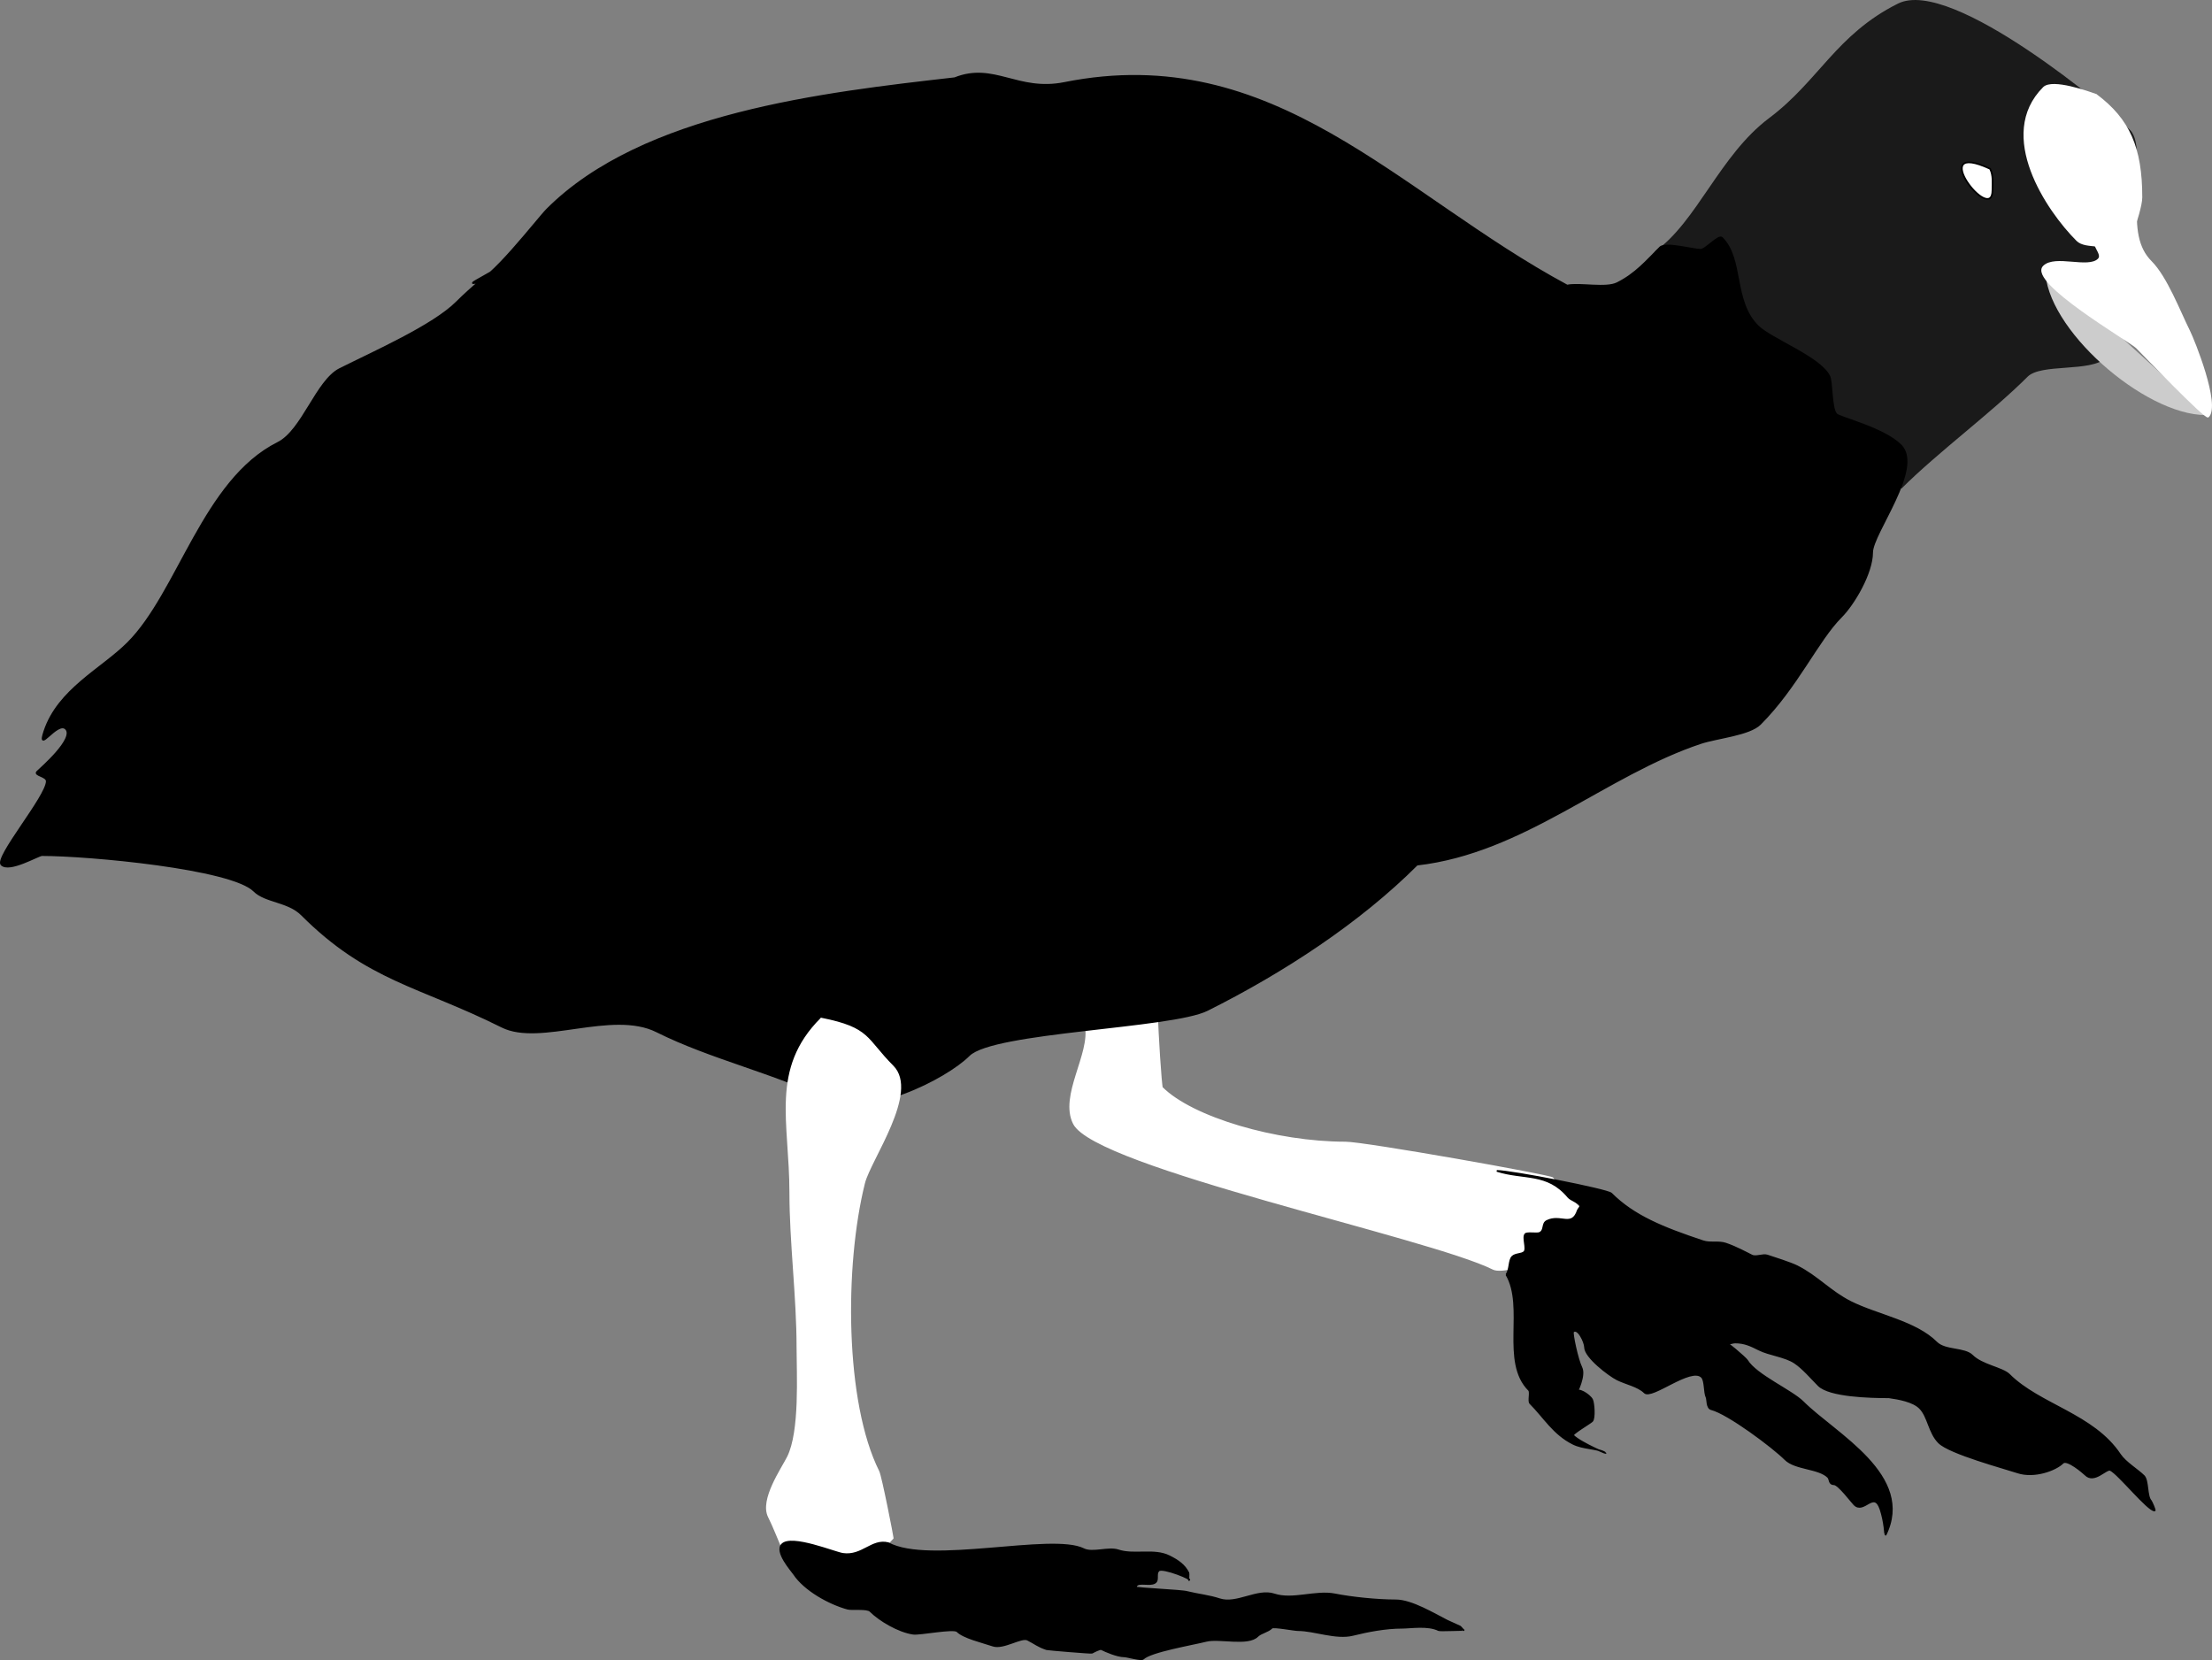 <?xml version="1.0" encoding="UTF-8" standalone="no"?>
<svg
   xmlns:dc="http://purl.org/dc/elements/1.1/"
   xmlns:cc="http://creativecommons.org/ns#"
   xmlns:rdf="http://www.w3.org/1999/02/22-rdf-syntax-ns#"
   xmlns:svg="http://www.w3.org/2000/svg"
   xmlns="http://www.w3.org/2000/svg"
   xmlns:sodipodi="http://sodipodi.sourceforge.net/DTD/sodipodi-0.dtd"
   xmlns:inkscape="http://www.inkscape.org/namespaces/inkscape"
   width="350.851mm"
   height="263.289mm"
   viewBox="0 0 350.851 263.289"
   version="1.1"
   id="svg8"
   inkscape:version="1.0.1 (3bc2e813f5, 2020-09-07)"
   sodipodi:docname="gothDuck.svg">
  <rect x="0" y="0" width="350.851" height="263.289" fill="#808080" stroke="none"/>
  <defs
     id="defs2">
    <clipPath
       clipPathUnits="userSpaceOnUse"
       id="clipPath1020">
      <circle
         style="opacity:1;fill:#ffaaaa;fill-rule:evenodd;stroke:#ffffff;stroke-width:0.865;stroke-linecap:round;stroke-miterlimit:4;stroke-dasharray:none;stroke-dashoffset:248.504;paint-order:stroke markers fill"
         id="circle1022"
         cx="852.223"
         cy="138.804"
         r="218.626" />
    </clipPath>
    <clipPath
       clipPathUnits="userSpaceOnUse"
       id="clipPath1056">
      <circle
         style="opacity:1;fill:#ffaaaa;fill-rule:evenodd;stroke:#ffffff;stroke-width:0.714;stroke-linecap:round;stroke-miterlimit:4;stroke-dasharray:none;stroke-dashoffset:248.504;paint-order:stroke markers fill"
         id="circle1058"
         cx="425.629"
         cy="62.442"
         r="180.462" />
    </clipPath>
  </defs>
  <sodipodi:namedview
     id="base"
     pagecolor="#ffffff"
     bordercolor="#666666"
     borderopacity="1.0"
     inkscape:pageopacity="0.0"
     inkscape:pageshadow="2"
     inkscape:zoom="0.24748737"
     inkscape:cx="693.82039"
     inkscape:cy="481.84215"
     inkscape:document-units="mm"
     inkscape:current-layer="layer1"
     inkscape:document-rotation="0"
     showgrid="false"
     inkscape:window-width="1267"
     inkscape:window-height="730"
     inkscape:window-x="83"
     inkscape:window-y="0"
     inkscape:window-maximized="0" />
  <g
     inkscape:label="Layer 1"
     inkscape:groupmode="layer"
     id="layer1"
     transform="translate(51.64,-15.566)">
    <path
       style="fill:#1a1a1a;stroke:#1a1a1a;stroke-width:0.265px;stroke-linecap:butt;stroke-linejoin:miter;stroke-opacity:1"
       d="m 210.911,55.562 c 6.68,-4.667 10.302,-15.286 18.143,-21.167 7.898,-5.923 10.649,-13.262 20.411,-18.143 8.448,-4.224 33.708,17.077 36.664,20.033 3.262,3.262 -2.014,20.659 -3.78,24.19 -1.074,2.148 1.103,10.614 0,11.717 -2.33,2.33 -10.272,0.822 -12.473,3.024 -5.754,5.754 -14.251,11.983 -20.033,17.765"
       id="path949"
       sodipodi:nodetypes="cssssssc" />
    <path
       style="fill:#cccccc;stroke:#cccccc;stroke-width:0.265px;stroke-linecap:butt;stroke-linejoin:miter;stroke-opacity:1"
       d="m 272.899,58.208 c -0.082,9.294 15.595,23.057 25.324,23.057"
       id="path955" />
    <path
       style="fill:#ffffff;stroke:#ffffff;stroke-width:0.265px;stroke-linecap:butt;stroke-linejoin:miter;stroke-opacity:1"
       d="m 120.574,178.254 c 0.855,4.53 -4.107,11.064 -1.89,15.497 3.452,6.904 56.344,17.966 66.524,23.057 2.447,1.224 15.862,-4.522 17.009,-5.67 0.401,-0.401 -1.343,-2.099 -1.512,-2.268 -1.249,-1.249 -5.258,-4.845 -6.048,-6.426 -0.205,-0.409 -29.867,-5.67 -32.884,-5.67 -11.042,0 -24.331,-3.92 -29.104,-8.693 -0.171,-0.172 -0.756,-9.272 -0.756,-11.339 0,-0.45 -5.496,1.512 -11.339,1.512 z"
       id="path979" />
    <path
       style="fill:#000000;stroke:#000000;stroke-width:0.265px;stroke-linecap:butt;stroke-linejoin:miter;stroke-opacity:1"
       d="m 196.926,60.854 c -26.861,-14.449 -46.411,-38.796 -79.753,-32.128 -7.42,1.484 -11.168,-3.243 -17.387,-0.756 -20.713,2.367 -49.42,5.575 -64.634,20.789 -1.531,1.531 -9.294,11.717 -11.717,11.717 -0.853,0 5.126,-2.48 8.693,-6.048 C 32.878,53.678 25.451,58.838 20.789,63.5 17.073,67.216 7.734,71.35 2.268,74.083 c -3.705,1.853 -5.929,9.768 -9.827,11.717 -11.83,5.915 -15.752,23.689 -23.813,31.75 -4.123,4.123 -11.02,7.356 -13.229,13.985 -1.27,3.811 2.061,-1.719 3.402,-0.378 1.527,1.527 -4.055,6.323 -4.536,6.804 -0.586,0.586 1.512,0.675 1.512,1.512 0,2.394 -8.294,12.116 -7.182,13.229 1.233,1.233 5.851,-1.512 6.426,-1.512 7.367,0 30.048,2.078 33.64,5.67 1.783,1.783 5.391,1.611 7.56,3.78 10.481,10.481 18.697,11.238 31.75,17.765 6.093,3.047 17.44,-2.808 24.568,0.756 8.58,4.29 18.826,6.578 26.836,10.583 6.43,3.215 19.002,-3.127 22.679,-6.804 3.812,-3.812 32.138,-4.352 37.798,-7.182 12.05,-6.025 24.141,-13.936 33.262,-23.057 16.953,-1.94 29.876,-14.242 44.979,-19.277 2.611,-0.87 7.736,-1.31 9.449,-3.024 5.856,-5.856 9.125,-13.283 12.851,-17.009 1.991,-1.991 4.914,-6.927 4.914,-10.205 0,-3.025 8.161,-13.383 4.536,-17.009 -2.696,-2.696 -9.645,-4.354 -10.205,-4.914 -0.844,-0.844 -0.658,-5.096 -1.134,-6.048 -1.502,-3.004 -9.256,-5.854 -11.339,-7.938 -4.009,-4.009 -2.277,-10.593 -5.67,-13.985 -0.539,-0.539 -2.582,1.89 -3.402,1.89 -1.225,0 -5.573,-1.231 -6.426,-0.378 -2.107,2.107 -3.85,4.193 -6.804,5.67 -1.779,0.889 -5.906,-0.028 -7.938,0.378 z"
       id="path947" />
    <path
       style="fill:#ffffff;stroke:#ffffff;stroke-width:0.265px;stroke-linecap:butt;stroke-linejoin:miter;stroke-opacity:1"
       d="m 280.836,30.616 c -1.132,-0.407 -6.94,-2.509 -8.315,-1.134 -7.533,7.533 0.568,19.467 5.292,24.19 1.436,1.436 4.979,0.132 6.048,2.268 0.985,1.97 4.158,-6.778 4.158,-9.071 0,-7.893 -1.975,-12.348 -7.182,-16.253 z"
       id="path951" />
    <path
       style="fill:#ffffff;stroke:#ffffff;stroke-width:0.265px;stroke-linecap:butt;stroke-linejoin:miter;stroke-opacity:1"
       d="m 287.262,47.247 c -0.342,4.536 0.114,7.673 2.268,9.827 2.468,2.468 4.523,7.912 6.048,10.961 0.78,1.56 4.872,11.759 3.024,13.607 -0.405,0.405 -10.38,-10.002 -11.339,-10.961 -0.984,-0.984 -17.193,-10.399 -14.741,-12.851 1.79,-1.79 7.067,0.492 8.693,-1.134 0.863,-0.863 -1.355,-2.425 -0.378,-3.402 1.915,-1.915 4.908,-3.013 6.426,-6.048 z"
       id="path953" />
    <path
       style="fill:#ffffff;stroke:#000000;stroke-width:0.265px;stroke-linecap:butt;stroke-linejoin:miter;stroke-opacity:1"
       d="m 264.016,42.333 c -10.308,-4.76 0.378,9.065 0.378,3.402 0,-1.183 0.156,-2.334 -0.378,-3.402 z"
       id="path957" />
    <path
       style="fill:#ffffff;stroke:#ffffff;stroke-width:0.265px;stroke-linecap:butt;stroke-linejoin:miter;stroke-opacity:1"
       d="m 78.619,177.12 c -8.017,8.023 -4.914,16.391 -4.914,27.592 0,7.882 1.134,16.552 1.134,24.568 0,4.26 0.528,13.307 -1.512,17.387 -0.936,1.873 -4.366,6.766 -3.024,9.449 1.606,3.212 3.001,7.915 4.914,9.827 1.005,1.005 4.377,-0.159 5.292,0.756 0.365,0.365 6.426,3.804 6.426,3.402 0,-0.058 -5.261,-3.433 -3.402,-5.292 0.504,-0.504 2.142,0.126 2.646,-0.378 1.021,-1.021 1.99,-3.124 3.78,-4.914 0.033,-0.033 -1.847,-9.742 -2.268,-10.583 -5.463,-10.927 -5.551,-32.602 -2.268,-45.735 0.932,-3.728 8.658,-14.399 4.536,-18.521 -4.365,-4.365 -3.563,-6.004 -11.339,-7.56 z"
       id="path977" />
    <path
       style="fill:#000000;fill-opacity:1;stroke:#000000;stroke-width:0.265px;stroke-linecap:butt;stroke-linejoin:miter;stroke-opacity:1"
       d="m 187.287,217.714 c 3.036,5.15 -0.877,13.864 3.591,18.332 0.304,0.304 -0.128,1.762 0.189,2.079 2.235,2.235 3.687,4.867 6.804,6.426 1.582,0.791 3.574,0.653 4.914,1.323 1.467,0.734 -3.627,-1.359 -4.914,-2.646 -0.231,-0.231 2.704,-1.948 3.024,-2.268 0.437,-0.437 0.253,-2.896 0,-3.402 -0.403,-0.807 -2.457,-2.036 -2.457,-1.134 0,0.048 1.4,-2.681 0.756,-3.969 -0.624,-1.247 -1.523,-5.469 -1.323,-5.67 0.751,-0.751 1.89,1.671 1.89,2.457 0,1.568 3.818,4.46 5.103,5.103 1.39,0.695 3.325,1.057 4.347,2.079 1.108,1.108 7.351,-4.178 9.071,-2.457 0.565,0.565 0.377,2.455 0.756,3.213 0.167,0.334 0.004,1.702 0.756,1.89 2.65,0.663 9.777,5.997 11.717,7.938 1.591,1.591 5.326,1.357 6.804,2.835 0.325,0.325 0.119,1.134 0.945,1.134 0.708,0 2.797,2.797 3.213,3.213 1.541,1.541 3.12,-2.356 4.158,0.756 0.656,1.968 0.752,4.165 0.756,4.158 4.76,-9.52 -7.967,-16.093 -13.04,-21.167 -1.831,-1.831 -7.473,-4.265 -8.882,-6.615 -0.209,-0.348 -3.591,-3.309 -3.591,-2.835 0,0.567 1.134,0 1.701,0 1.53,0 2.546,0.517 3.78,1.134 1.654,0.827 4.135,1.056 5.67,2.079 1.322,0.881 2.667,2.478 3.78,3.591 1.727,1.727 8.17,1.89 11.15,1.89 1.571,0.225 3.832,0.619 4.914,1.701 1.341,1.341 1.453,3.91 3.024,5.481 1.711,1.711 10.466,4.056 12.473,4.725 2.65,0.883 6.055,-0.386 7.182,-1.512 0.667,-0.667 3.286,1.586 3.591,1.89 1.409,1.409 3.319,-1.081 3.969,-0.756 1.332,0.666 5.935,6.426 6.993,6.426 0.168,0 -0.517,-1.462 -0.567,-1.512 -0.722,-0.722 -0.412,-3.247 -1.134,-3.969 -0.948,-0.948 -2.938,-2.139 -3.78,-3.402 -4.246,-6.369 -12.768,-7.854 -17.576,-12.662 -1.06,-1.06 -4.314,-1.48 -5.859,-3.024 -1.228,-1.228 -4.308,-0.717 -5.67,-2.079 -3.324,-3.324 -9.369,-4.307 -13.607,-6.426 -3.213,-1.606 -5.321,-4.078 -8.504,-5.67 -1.068,-0.534 -3.646,-1.341 -4.725,-1.701 -0.699,-0.233 -1.804,0.327 -2.457,0 -0.902,-0.451 -2.597,-1.37 -4.158,-1.89 -1.131,-0.377 -2.446,0.004 -3.591,-0.378 -6.33,-2.11 -10.967,-3.974 -14.552,-7.56 -0.615,-0.615 -15.871,-3.591 -18.143,-3.591 4.299,1.368 8.001,0.152 11.339,4.158 0.386,0.463 1.643,0.829 1.89,1.323 0.093,0.187 -0.324,0.595 -0.378,0.756 -0.944,2.832 -2.726,0.607 -4.914,1.701 -0.81,0.405 -0.295,1.471 -1.134,1.89 -0.429,0.214 -1.972,-0.107 -2.268,0.189 -0.504,0.504 0.315,2.331 -0.189,2.835 -0.403,0.403 -1.393,0.259 -1.89,0.756 -0.566,0.566 -0.347,2.037 -0.945,2.835 z"
       id="path981" />
    <path
       style="fill:#000000;stroke:#000000;stroke-width:0.265px;stroke-linecap:butt;stroke-linejoin:miter;stroke-opacity:1"
       d="m 89.241,260.313 c 6.475,3.552 25.985,-1.56 30.994,0.945 1.41,0.705 3.938,-0.325 5.481,0.189 2.542,0.847 5.674,-0.281 8.126,0.945 1.405,0.703 2.407,1.411 3.024,2.646 0.042,0.084 -0.032,1.134 0,1.134 1.071,0 -4.132,-2.104 -4.725,-1.512 -0.634,0.634 0.256,1.779 -0.945,2.079 -0.875,0.219 -2.646,-0.335 -2.646,0.567 0,0.22 7.338,0.493 8.126,0.756 1.696,0.424 3.459,0.586 5.103,1.134 2.74,0.913 5.998,-1.655 8.693,-0.756 2.916,0.972 6.568,-0.614 9.638,0 2.596,0.519 6.653,0.945 9.638,0.945 2.535,0 6.063,2.181 8.126,3.213 0.572,0.286 1.501,0.656 2.079,0.945 0.097,0.049 0.567,0.662 0.567,0.567 0,-0.08 -3.745,0.112 -3.969,0 -1.7,-0.85 -4.41,-0.378 -5.859,-0.378 -2.502,0 -5.329,0.529 -7.749,1.134 -2.673,0.668 -6.115,-0.756 -8.693,-0.756 -0.629,0 -3.897,-0.639 -4.158,-0.378 -0.626,0.626 -1.723,0.778 -2.268,1.323 -1.522,1.522 -6.053,0.238 -8.126,0.756 -2.229,0.557 -8.865,1.684 -10.016,2.835 -0.302,0.302 -2.523,-0.378 -3.024,-0.378 -1.07,0 -2.927,-0.802 -3.591,-1.134 -0.247,-0.123 -1.262,0.442 -1.512,0.567 -0.116,0.058 -6.989,-0.503 -7.182,-0.567 -1.439,-0.48 -1.816,-0.908 -3.024,-1.512 -0.987,-0.494 -3.841,1.491 -5.481,0.945 -1.768,-0.589 -4.672,-1.27 -5.67,-2.268 -0.568,-0.568 -5.935,0.529 -6.993,0.378 -2.332,-0.333 -5.342,-2.129 -6.804,-3.591 -0.51,-0.51 -2.933,-0.199 -3.591,-0.378 -2.957,-0.807 -6.831,-2.971 -8.504,-5.481 -0.379,-0.569 -3.072,-3.543 -1.89,-4.725 1.513,-1.513 8.339,1.326 9.638,1.512 3.084,0.441 4.582,-2.351 7.182,-1.701 z"
       id="path983" />
  </g>
</svg>
